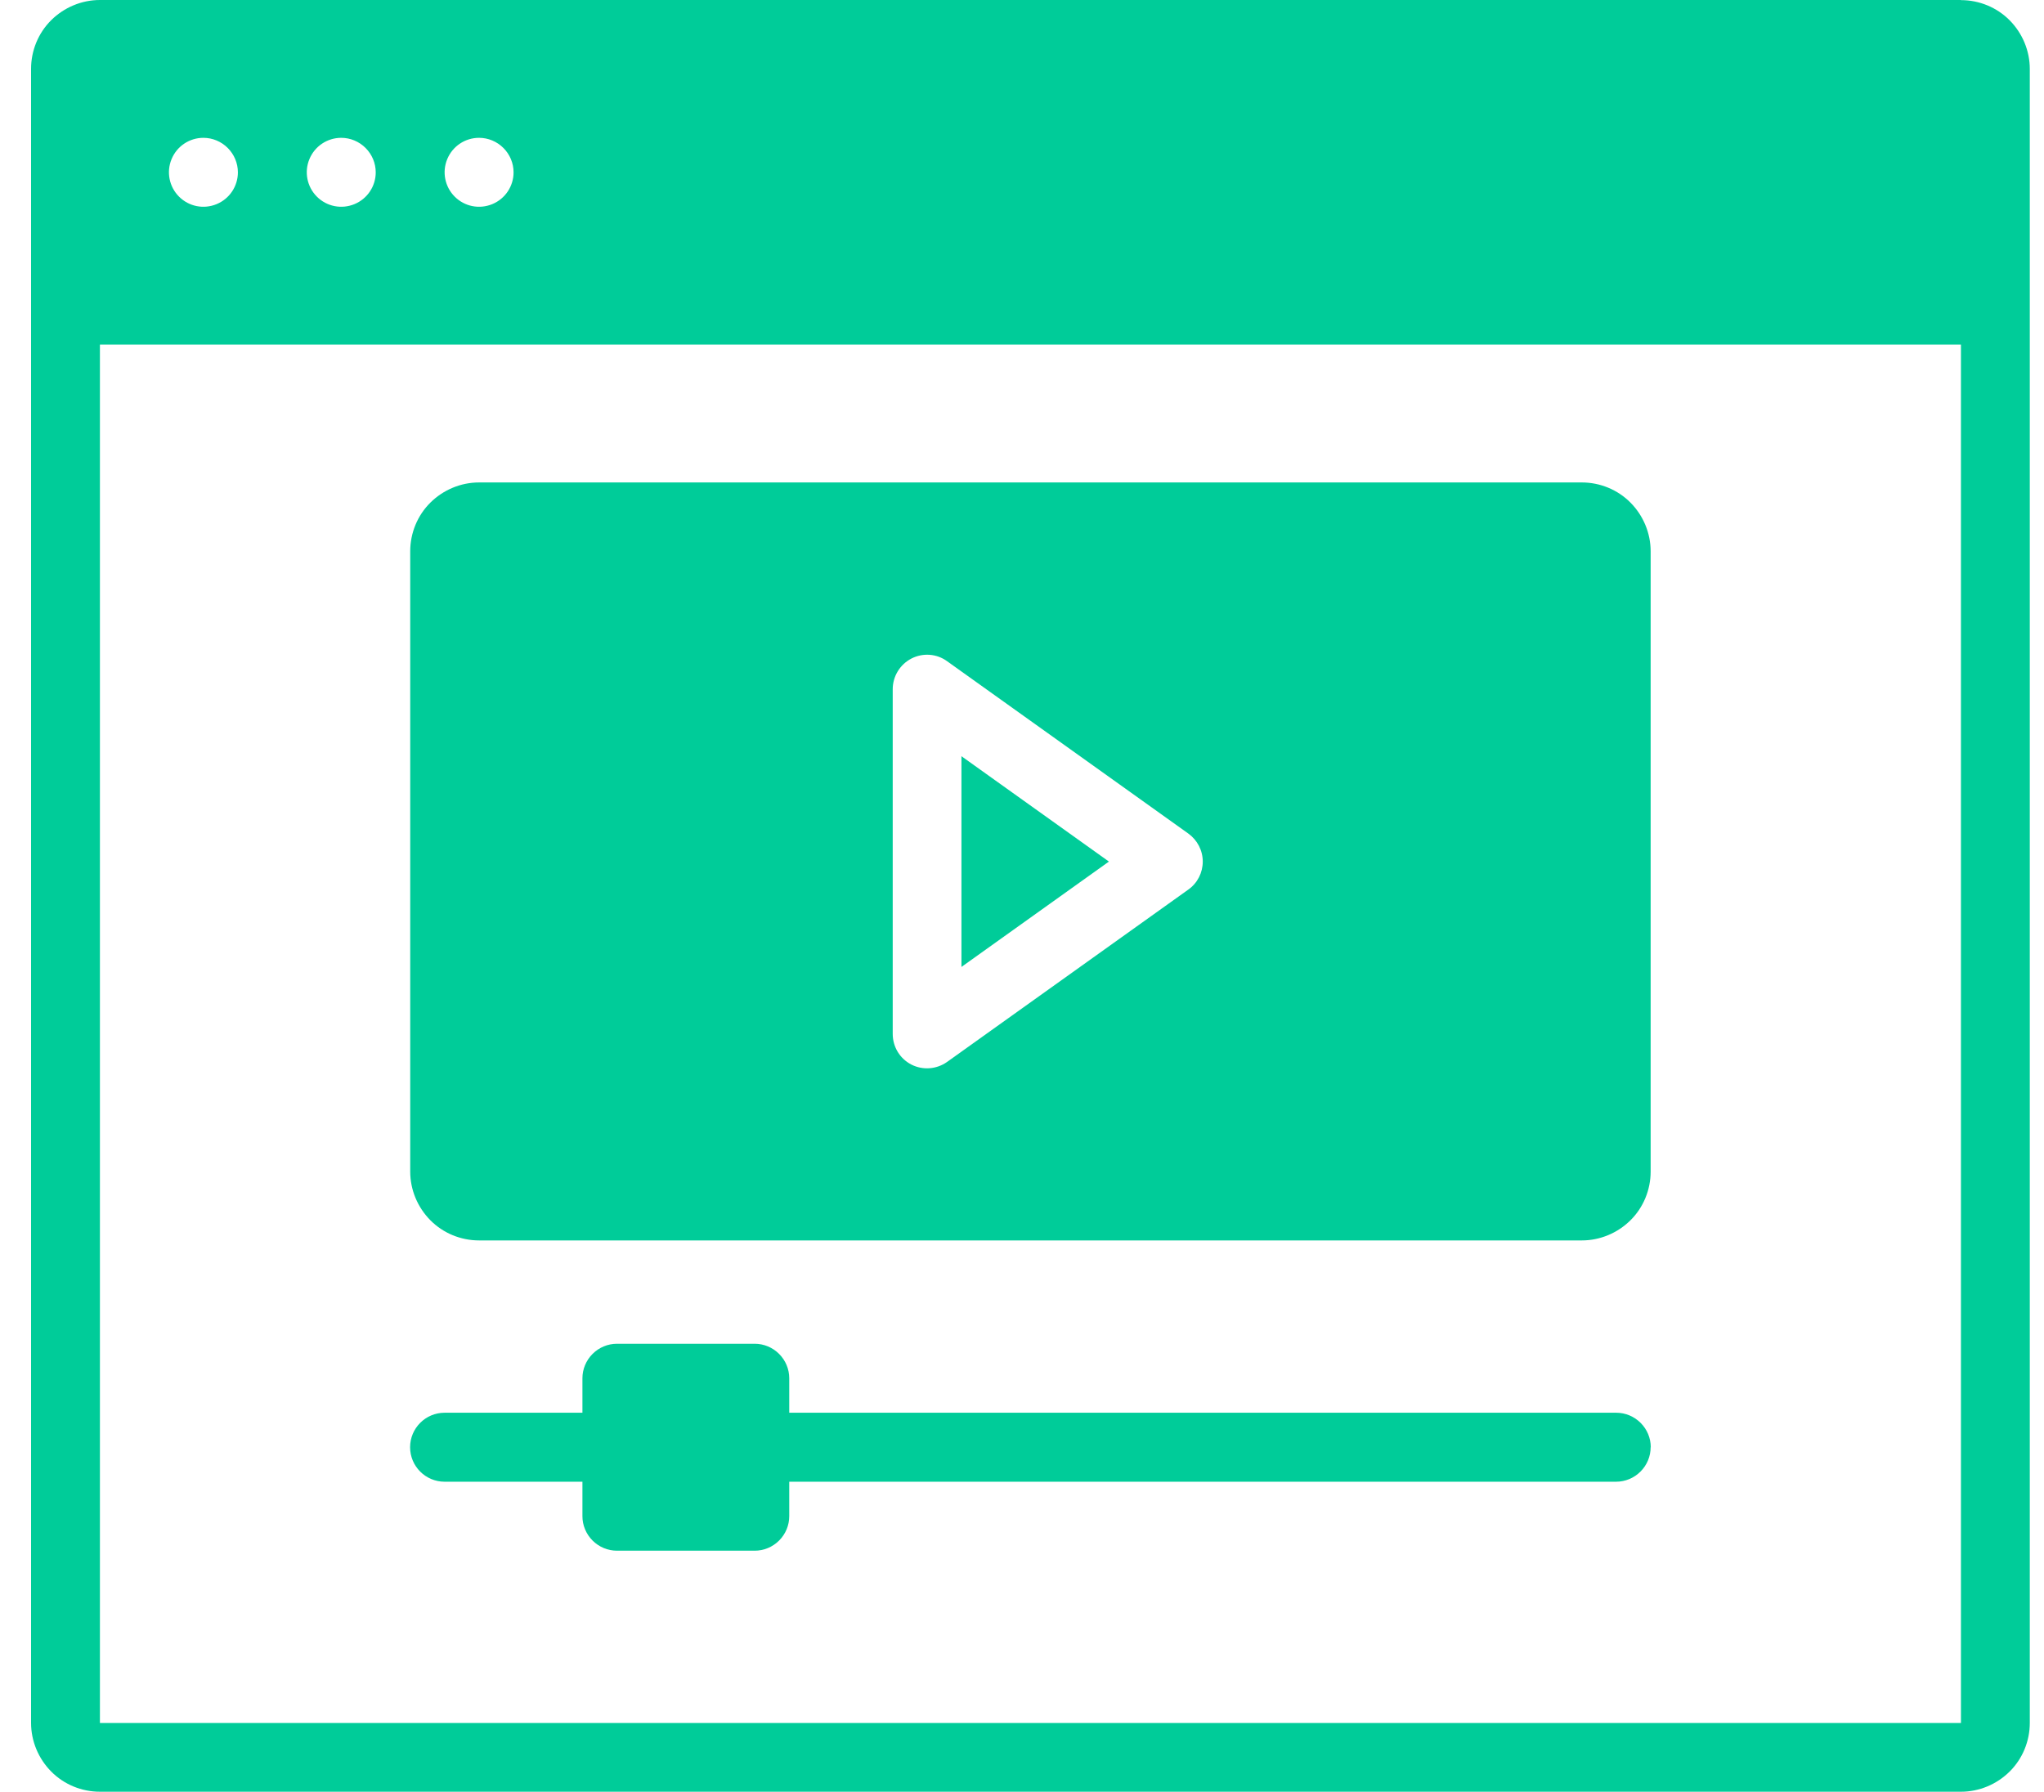 <?xml version="1.0" encoding="UTF-8"?><svg id="a" xmlns="http://www.w3.org/2000/svg" viewBox="0 0 161.19 141.32"><defs><style>.b{fill:#0c9;}</style></defs><path class="b" d="M124.74,38.05H37.78c-1.44,0-2.82,.58-3.84,1.59s-1.59,2.4-1.59,3.84v48.92c0,1.44,.58,2.82,1.59,3.84s2.4,1.59,3.84,1.59H124.74c1.44,0,2.82-.58,3.84-1.59s1.59-2.4,1.59-3.84V43.48c0-1.44-.58-2.82-1.59-3.84s-2.4-1.59-3.84-1.59h0Zm-31.03,32.11l-19.02,13.59c-.83,.59-1.92,.67-2.82,.21-.91-.47-1.47-1.4-1.47-2.42v-27.18c0-1.02,.57-1.95,1.47-2.42,.91-.47,2-.39,2.82,.21l19.02,13.59c.71,.51,1.14,1.33,1.14,2.21s-.42,1.7-1.14,2.21h0Zm-17.89-10.52l11.63,8.31-11.63,8.31v-16.61ZM154.64,0H7.88c-1.44,0-2.82,.58-3.84,1.59s-1.59,2.4-1.59,3.84V135.88c0,1.44,.58,2.82,1.59,3.84s2.4,1.59,3.84,1.59H154.64c1.44,0,2.82-.58,3.84-1.59s1.59-2.4,1.59-3.84V5.44c0-1.44-.58-2.82-1.59-3.84s-2.4-1.59-3.84-1.59h0ZM40.5,13.59c0,1.1-.66,2.09-1.68,2.51-1.02,.42-2.18,.19-2.96-.59s-1.01-1.95-.59-2.96c.42-1.02,1.41-1.68,2.51-1.68,.72,0,1.41,.29,1.92,.8s.8,1.2,.8,1.92Zm-10.87,0c0,1.1-.66,2.09-1.68,2.51-1.02,.42-2.18,.19-2.96-.59s-1.01-1.95-.59-2.96c.42-1.02,1.41-1.68,2.51-1.68,.72,0,1.41,.29,1.92,.8s.8,1.2,.8,1.92Zm-10.87,0c0,1.1-.66,2.09-1.68,2.51-1.02,.42-2.18,.19-2.96-.59s-1.01-1.95-.59-2.96c.42-1.02,1.41-1.68,2.51-1.68,.72,0,1.41,.29,1.92,.8s.8,1.2,.8,1.92ZM7.88,135.88V27.18H154.64v108.71H7.88Zm122.29-21.74c0,.72-.29,1.41-.8,1.92s-1.2,.8-1.92,.8H62.24v2.72c0,.72-.29,1.41-.8,1.92s-1.2,.8-1.92,.8h-10.87c-.72,0-1.41-.29-1.92-.8s-.8-1.2-.8-1.92v-2.72h-10.87c-1.5,0-2.72-1.22-2.72-2.72s1.22-2.72,2.72-2.72h10.87v-2.72c0-.72,.29-1.41,.8-1.92s1.2-.8,1.92-.8h10.87c.72,0,1.41,.29,1.92,.8s.8,1.2,.8,1.92v2.72H127.46c.72,0,1.41,.29,1.92,.8s.8,1.2,.8,1.92Z"/></svg>
